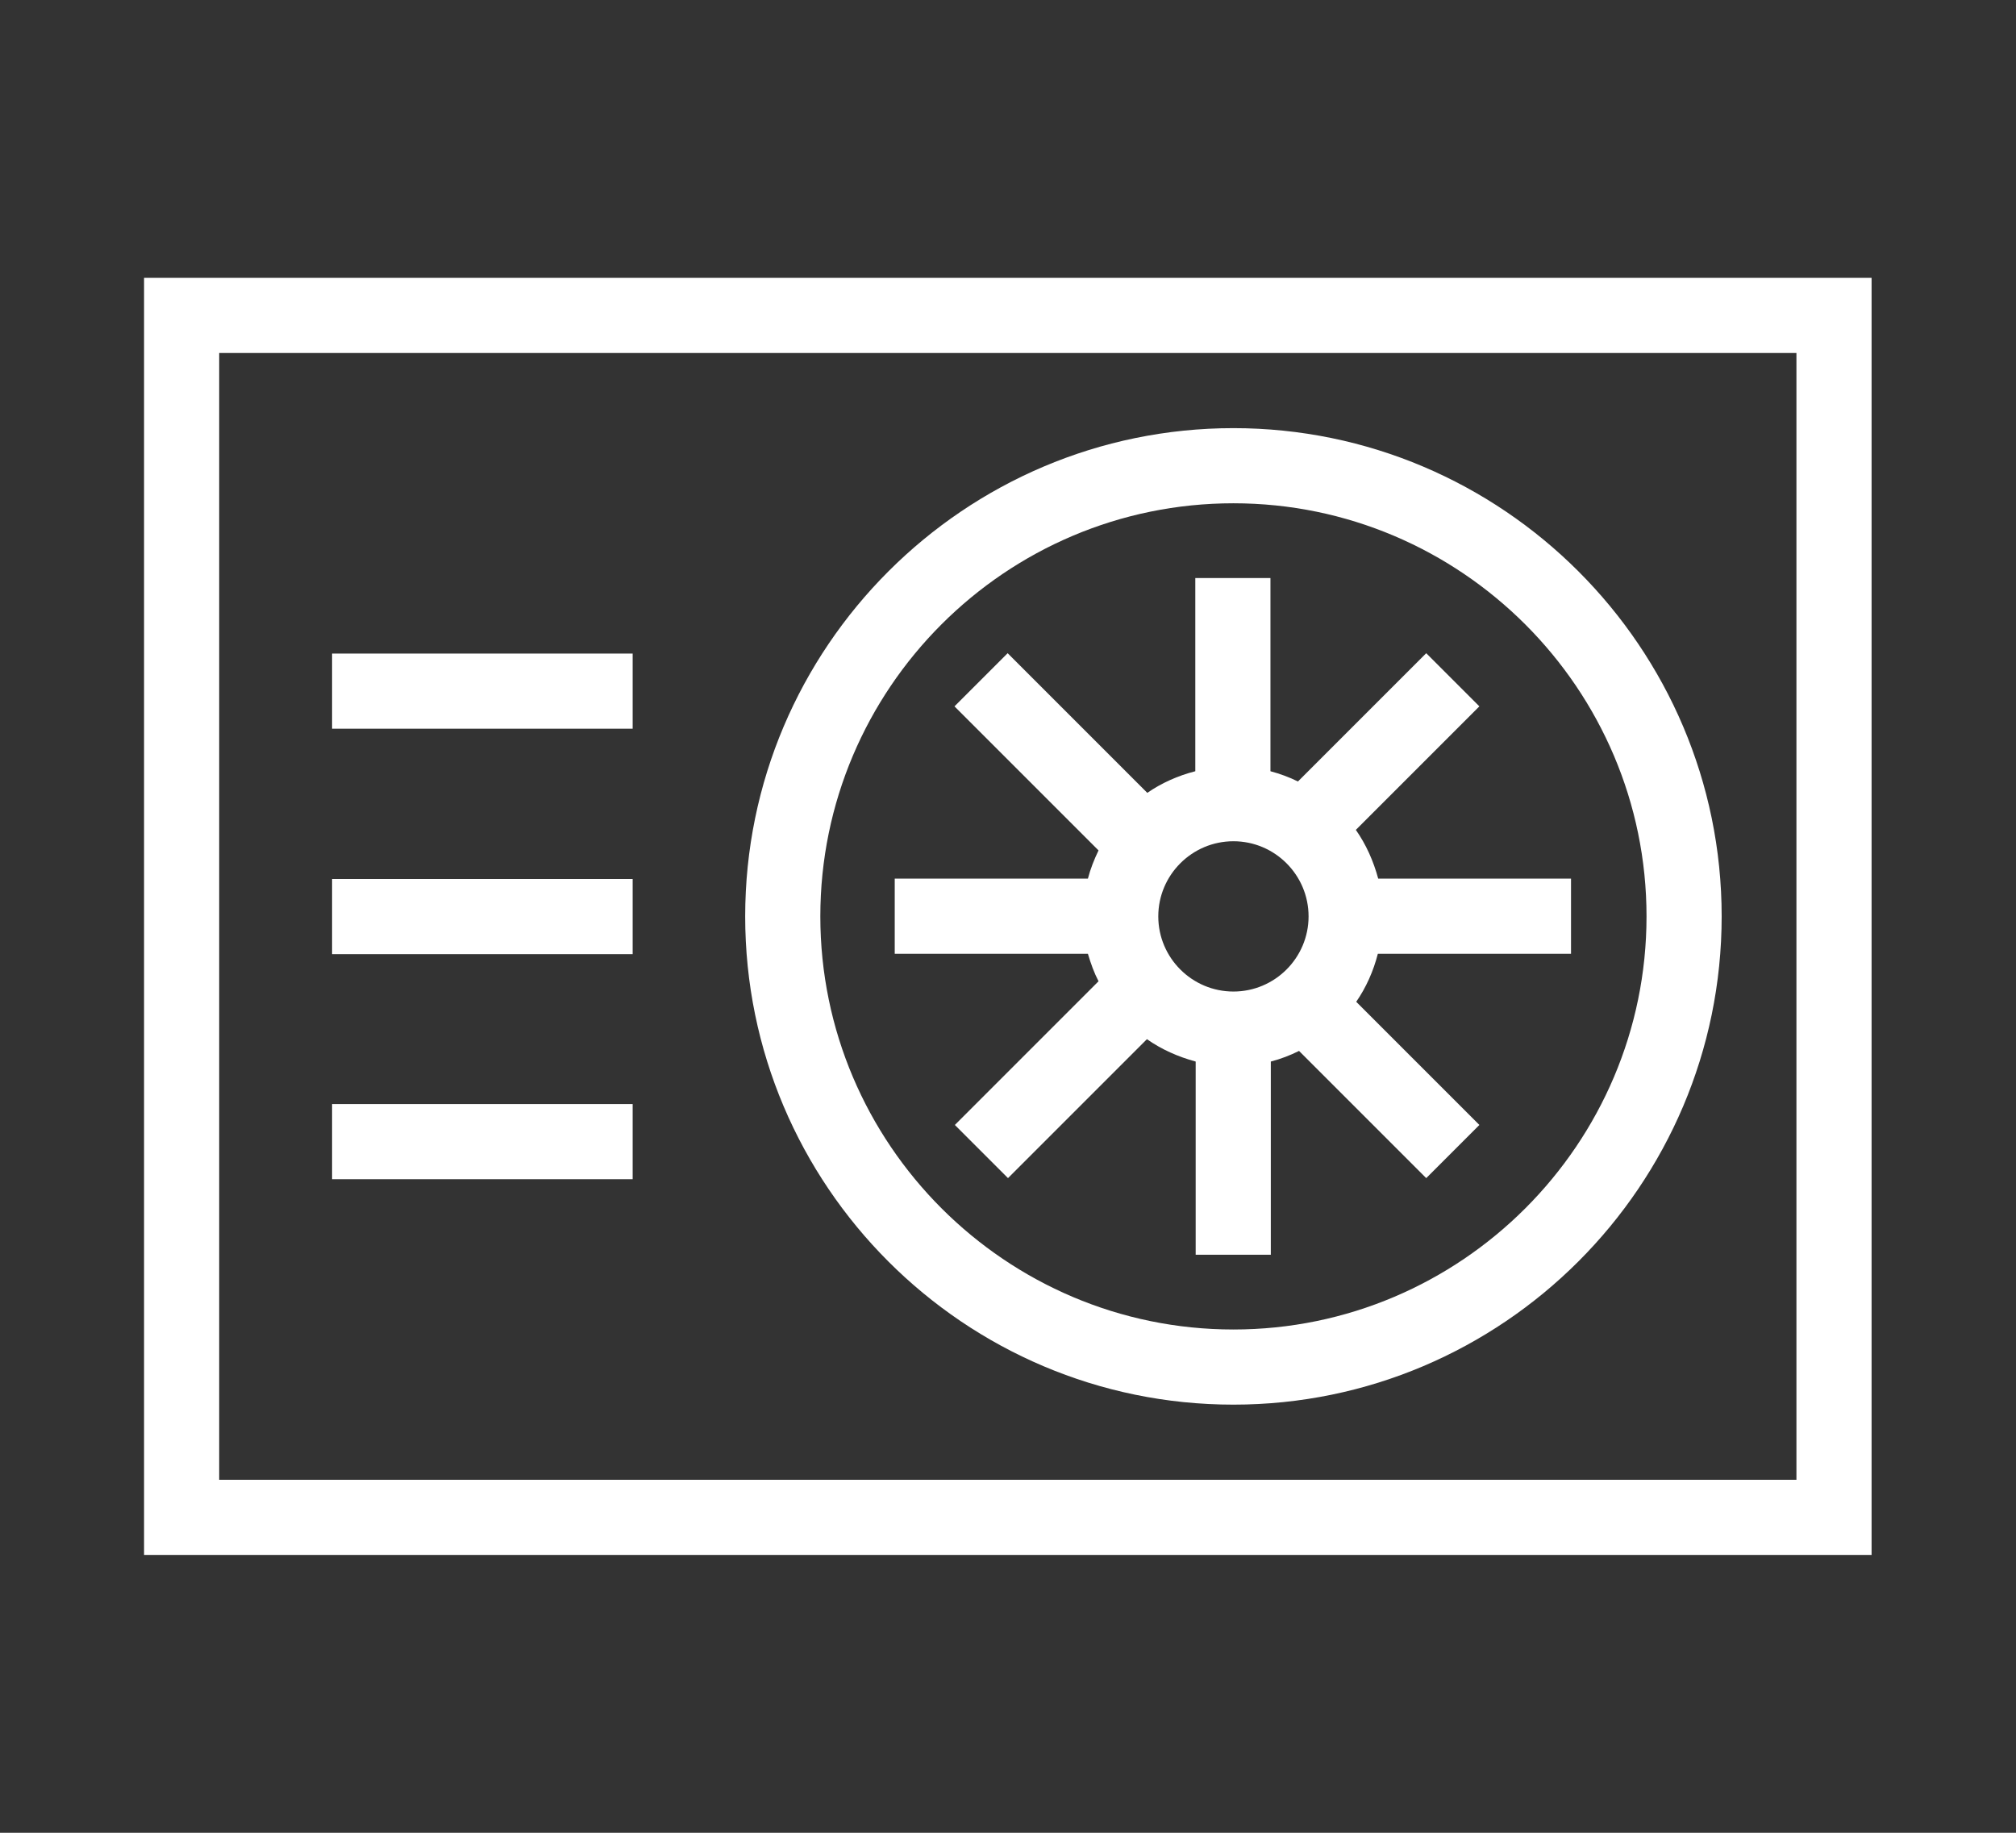 <?xml version="1.0" encoding="utf-8"?>
<!-- Generator: Adobe Illustrator 27.5.0, SVG Export Plug-In . SVG Version: 6.00 Build 0)  -->
<svg version="1.1" id="Menu_x5F_heat-pump" xmlns="http://www.w3.org/2000/svg" xmlns:xlink="http://www.w3.org/1999/xlink" x="0px"
	 y="0px" viewBox="0 0 55 50" style="enable-background:new 0 0 55 50;" xml:space="preserve">
<rect x="0" y="0" width="55" height="50" fill="#333333" stroke="none"/>
<style type="text/css">
	.st2{fill:none;}
	.st0{fill:#FFFFFF;}
</style>
<rect class="st2" width="55" height="50"/>
<g>
	<path class="st0" d="M3.93,7.58v34.84h47.13V7.58H3.93z M49.02,40.37H5.98V9.63h43.03V40.37z"/>
	<rect x="9.06" y="17.83" class="st0" width="8.2" height="2.05"/>
	<rect x="9.06" y="23.98" class="st0" width="8.2" height="2.05"/>
	<rect x="9.06" y="30.12" class="st0" width="8.2" height="2.05"/>
	<path class="st0" d="M33.65,38.32c7.34,0,13.32-5.98,13.32-13.32c0-7.34-5.98-13.32-13.32-13.32c-7.34,0-13.32,5.98-13.32,13.32
		C20.33,32.34,26.3,38.32,33.65,38.32z M33.65,13.73c6.21,0,11.27,5.06,11.27,11.27s-5.06,11.27-11.27,11.27S22.38,31.21,22.38,25
		S27.43,13.73,33.65,13.73z"/>
	<path class="st0" d="M29.97,26.77l-3.92,3.92l1.45,1.45l3.79-3.79c0.4,0.28,0.85,0.48,1.33,0.61v5.27h2.05v-5.27
		c0.27-0.07,0.53-0.17,0.77-0.29l3.47,3.47l1.45-1.45l-3.36-3.36c0.27-0.39,0.47-0.84,0.59-1.31h5.27v-2.05H37.6
		c-0.13-0.48-0.33-0.93-0.61-1.33l3.37-3.37l-1.45-1.45l-3.5,3.5c-0.24-0.12-0.49-0.21-0.75-0.28v-5.27h-2.05v5.27
		c-0.47,0.12-0.92,0.32-1.31,0.59l-3.81-3.81l-1.45,1.45l3.93,3.93c-0.12,0.25-0.22,0.5-0.29,0.77h-5.27v2.05h5.27
		C29.76,26.29,29.85,26.54,29.97,26.77z M33.65,22.95c1.13,0,2.05,0.92,2.05,2.05c0,1.13-0.92,2.05-2.05,2.05S31.6,26.13,31.6,25
		C31.6,23.87,32.52,22.95,33.65,22.95z"/>
</g>
<g>
</g>
<g>
</g>
<g>
</g>
<g>
</g>
<g>
</g>
<g>
</g>
</svg>
